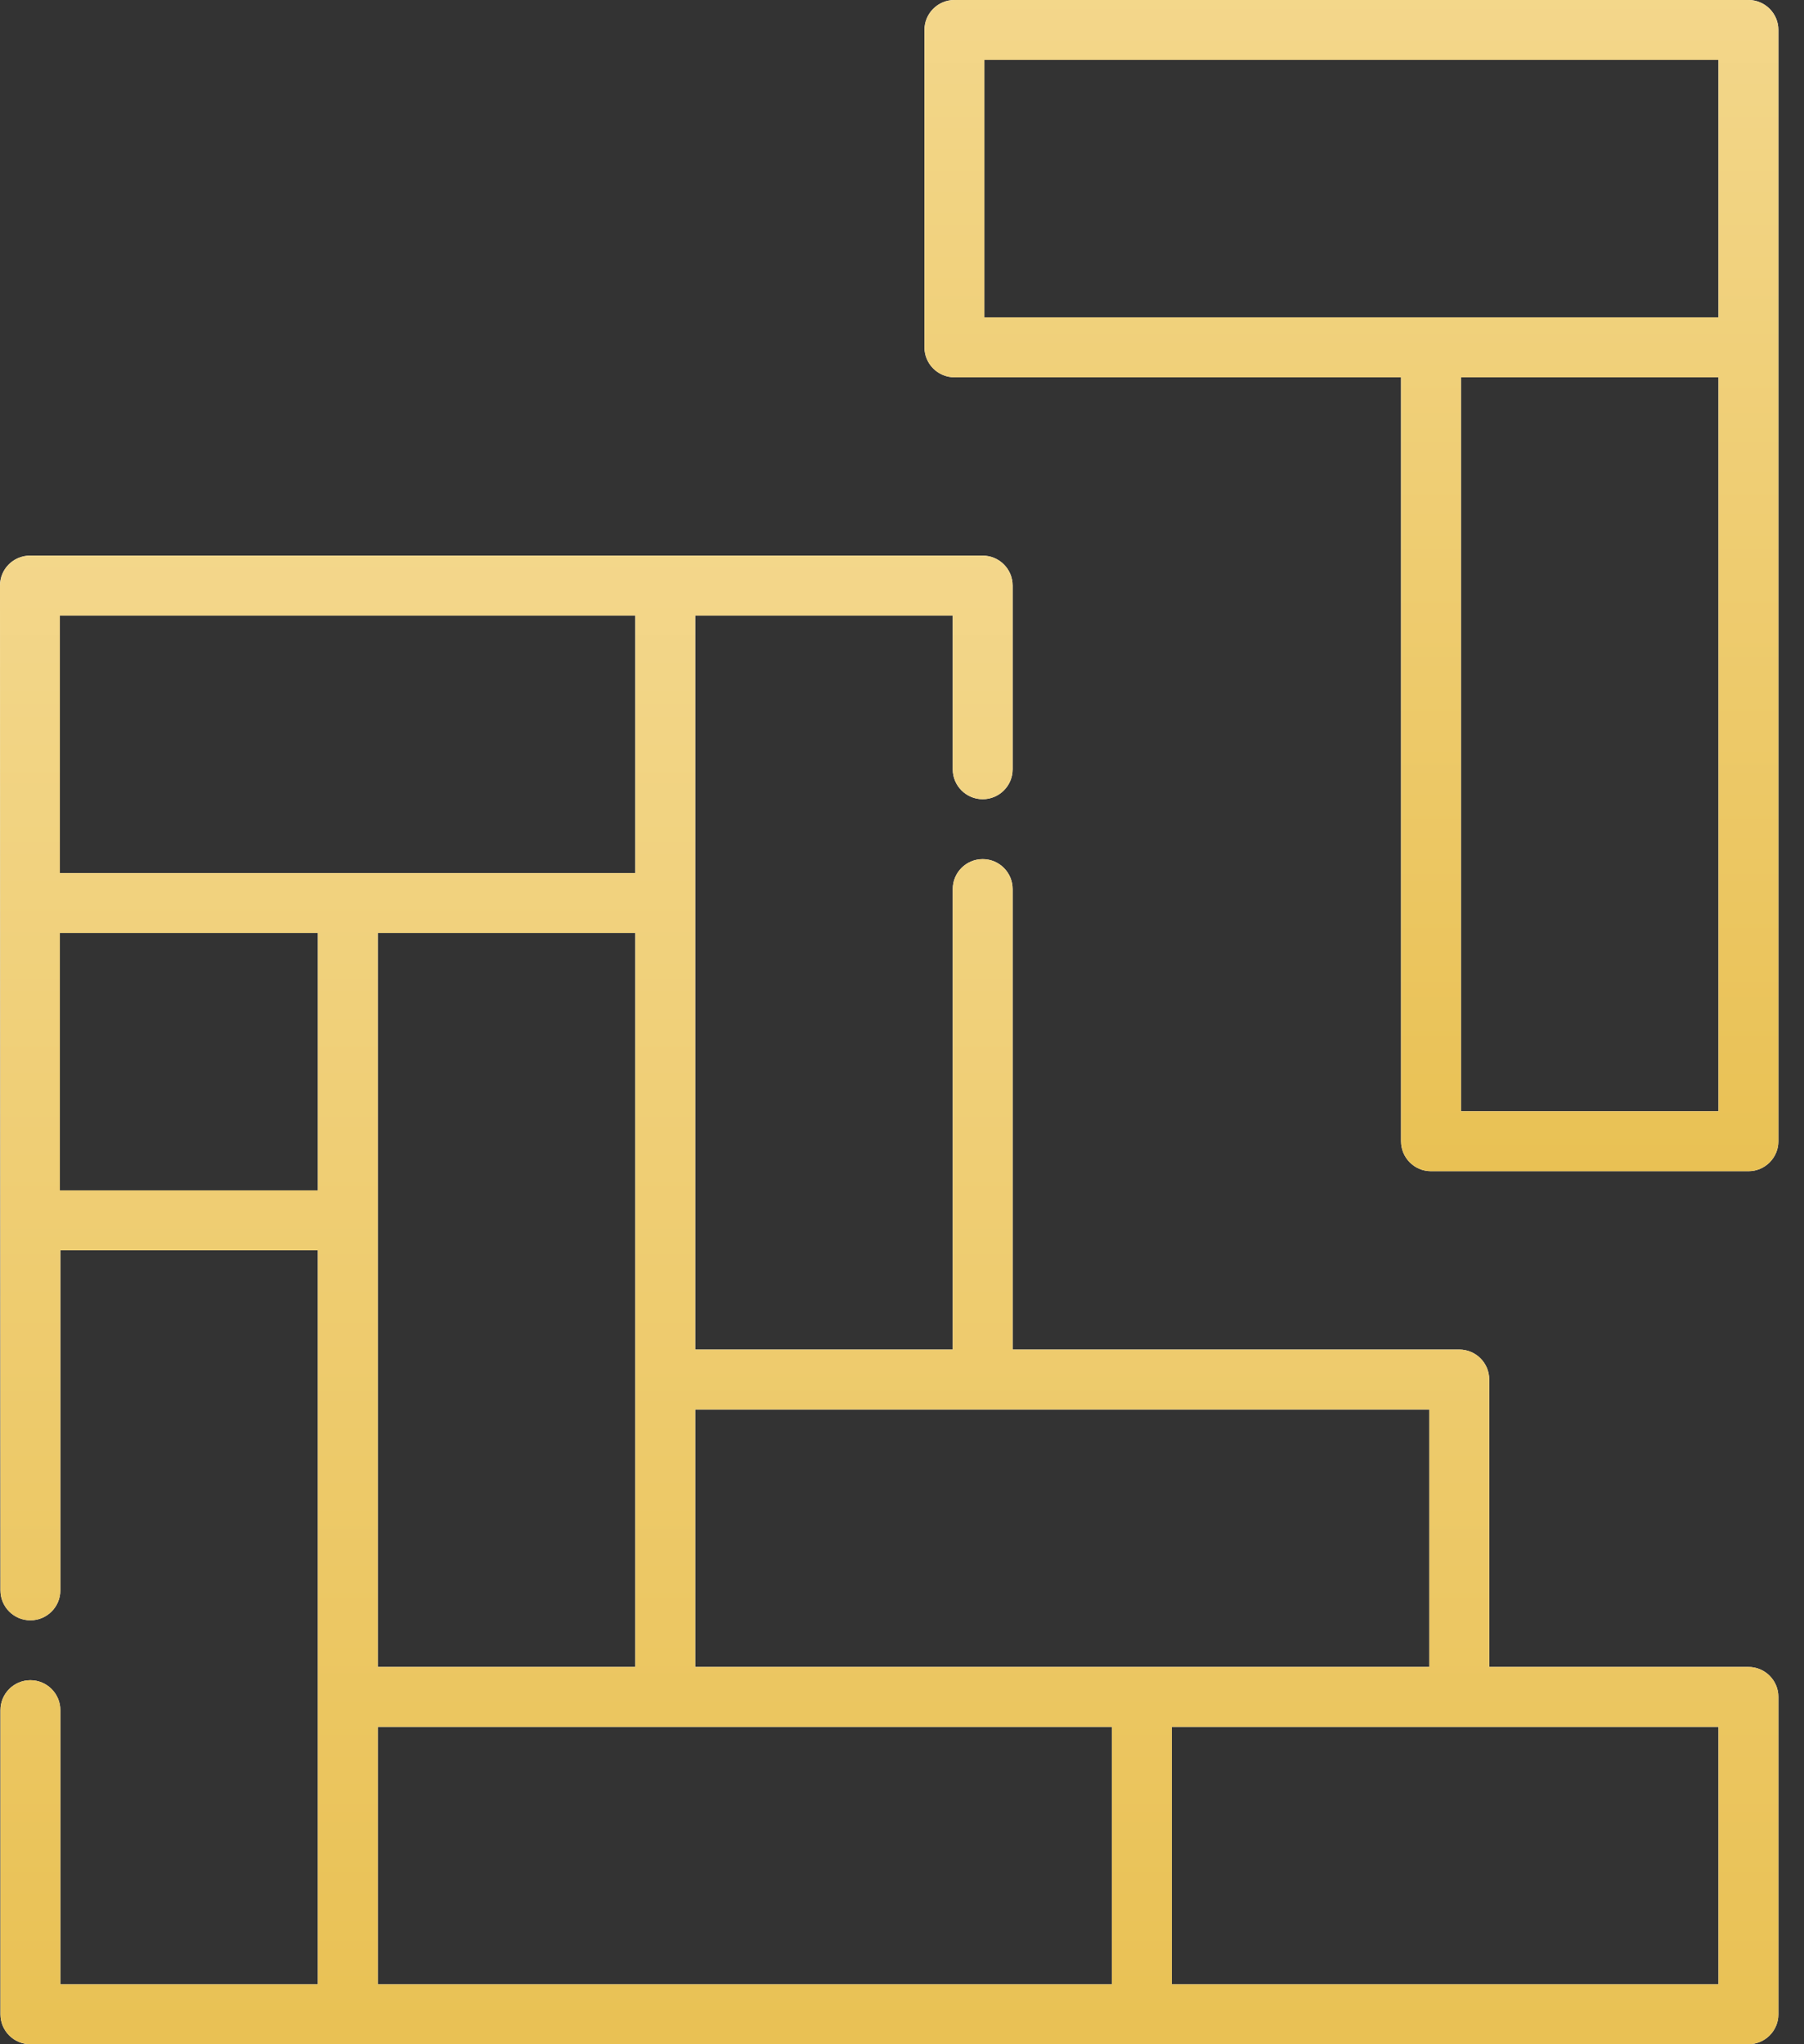 <svg width="60" height="68" viewBox="0 0 60 68" fill="none" xmlns="http://www.w3.org/2000/svg">
<rect x="0" y="0" width="60" height="68" fill="#333333" stroke="none"/>
<path d="M58.152 55.45H49.531V45.888C49.531 45.338 49.085 44.892 48.535 44.892H33.68V29.574C33.68 29.024 33.234 28.578 32.684 28.578C32.134 28.578 31.688 29.024 31.688 29.574V44.892H23.122V20.475H31.688V25.589C31.688 26.139 32.134 26.585 32.684 26.585C33.234 26.585 33.68 26.139 33.68 25.589V19.479C33.68 18.929 33.234 18.483 32.684 18.483H0.996C0.446 18.483 0 18.929 0 19.479C0.001 20.42 0.013 48.706 0.015 52.903C0.015 53.453 0.461 53.899 1.011 53.899C1.561 53.899 2.007 53.453 2.007 52.903V41.591H10.572V66.008H2.007V56.887C2.007 56.337 1.561 55.891 1.011 55.891C0.461 55.891 0.015 56.337 0.015 56.887V67.004C0.015 67.554 0.461 68 1.011 68H58.152C58.702 68 59.148 67.554 59.148 67.004V56.446C59.148 55.896 58.702 55.45 58.152 55.45ZM47.539 46.884V55.45H23.122V46.884H47.539ZM12.564 55.45V31.034H21.13V55.45H12.564ZM1.992 20.475H21.13V29.041H1.992V20.475ZM1.992 39.599V31.034H10.573V39.599H1.992ZM12.564 57.442H36.981V66.008H12.564V57.442ZM57.156 66.008H38.974V57.442H57.156V66.008Z" fill="white"/>
<path d="M58.152 55.45H49.531V45.888C49.531 45.338 49.085 44.892 48.535 44.892H33.68V29.574C33.68 29.024 33.234 28.578 32.684 28.578C32.134 28.578 31.688 29.024 31.688 29.574V44.892H23.122V20.475H31.688V25.589C31.688 26.139 32.134 26.585 32.684 26.585C33.234 26.585 33.68 26.139 33.68 25.589V19.479C33.68 18.929 33.234 18.483 32.684 18.483H0.996C0.446 18.483 0 18.929 0 19.479C0.001 20.42 0.013 48.706 0.015 52.903C0.015 53.453 0.461 53.899 1.011 53.899C1.561 53.899 2.007 53.453 2.007 52.903V41.591H10.572V66.008H2.007V56.887C2.007 56.337 1.561 55.891 1.011 55.891C0.461 55.891 0.015 56.337 0.015 56.887V67.004C0.015 67.554 0.461 68 1.011 68H58.152C58.702 68 59.148 67.554 59.148 67.004V56.446C59.148 55.896 58.702 55.45 58.152 55.45ZM47.539 46.884V55.45H23.122V46.884H47.539ZM12.564 55.45V31.034H21.13V55.45H12.564ZM1.992 20.475H21.13V29.041H1.992V20.475ZM1.992 39.599V31.034H10.573V39.599H1.992ZM12.564 57.442H36.981V66.008H12.564V57.442ZM57.156 66.008H38.974V57.442H57.156V66.008Z" fill="url(#paint0_linear)"/>
<path d="M58.152 0H31.743C31.193 0 30.747 0.446 30.747 0.996V11.554C30.747 12.104 31.193 12.55 31.743 12.55H46.598V37.963C46.598 38.513 47.044 38.959 47.594 38.959H58.152C58.702 38.959 59.148 38.513 59.148 37.963V0.996C59.148 0.446 58.702 0 58.152 0ZM32.739 1.992H57.156V10.558H32.739V1.992ZM57.156 36.967H48.59V12.55H57.156V36.967Z" fill="white"/>
<path d="M58.152 0H31.743C31.193 0 30.747 0.446 30.747 0.996V11.554C30.747 12.104 31.193 12.55 31.743 12.55H46.598V37.963C46.598 38.513 47.044 38.959 47.594 38.959H58.152C58.702 38.959 59.148 38.513 59.148 37.963V0.996C59.148 0.446 58.702 0 58.152 0ZM32.739 1.992H57.156V10.558H32.739V1.992ZM57.156 36.967H48.59V12.55H57.156V36.967Z" fill="url(#paint1_linear)"/>
<defs>
<linearGradient id="paint0_linear" x1="27.712" y1="-25.728" x2="27.712" y2="68" gradientUnits="userSpaceOnUse">
<stop stop-color="#FCEABB"/>
<stop offset="1" stop-color="#E9C154"/>
</linearGradient>
<linearGradient id="paint1_linear" x1="44.053" y1="-34.785" x2="44.053" y2="38.959" gradientUnits="userSpaceOnUse">
<stop stop-color="#FCEABB"/>
<stop offset="1" stop-color="#E9C154"/>
</linearGradient>
</defs>
</svg>
